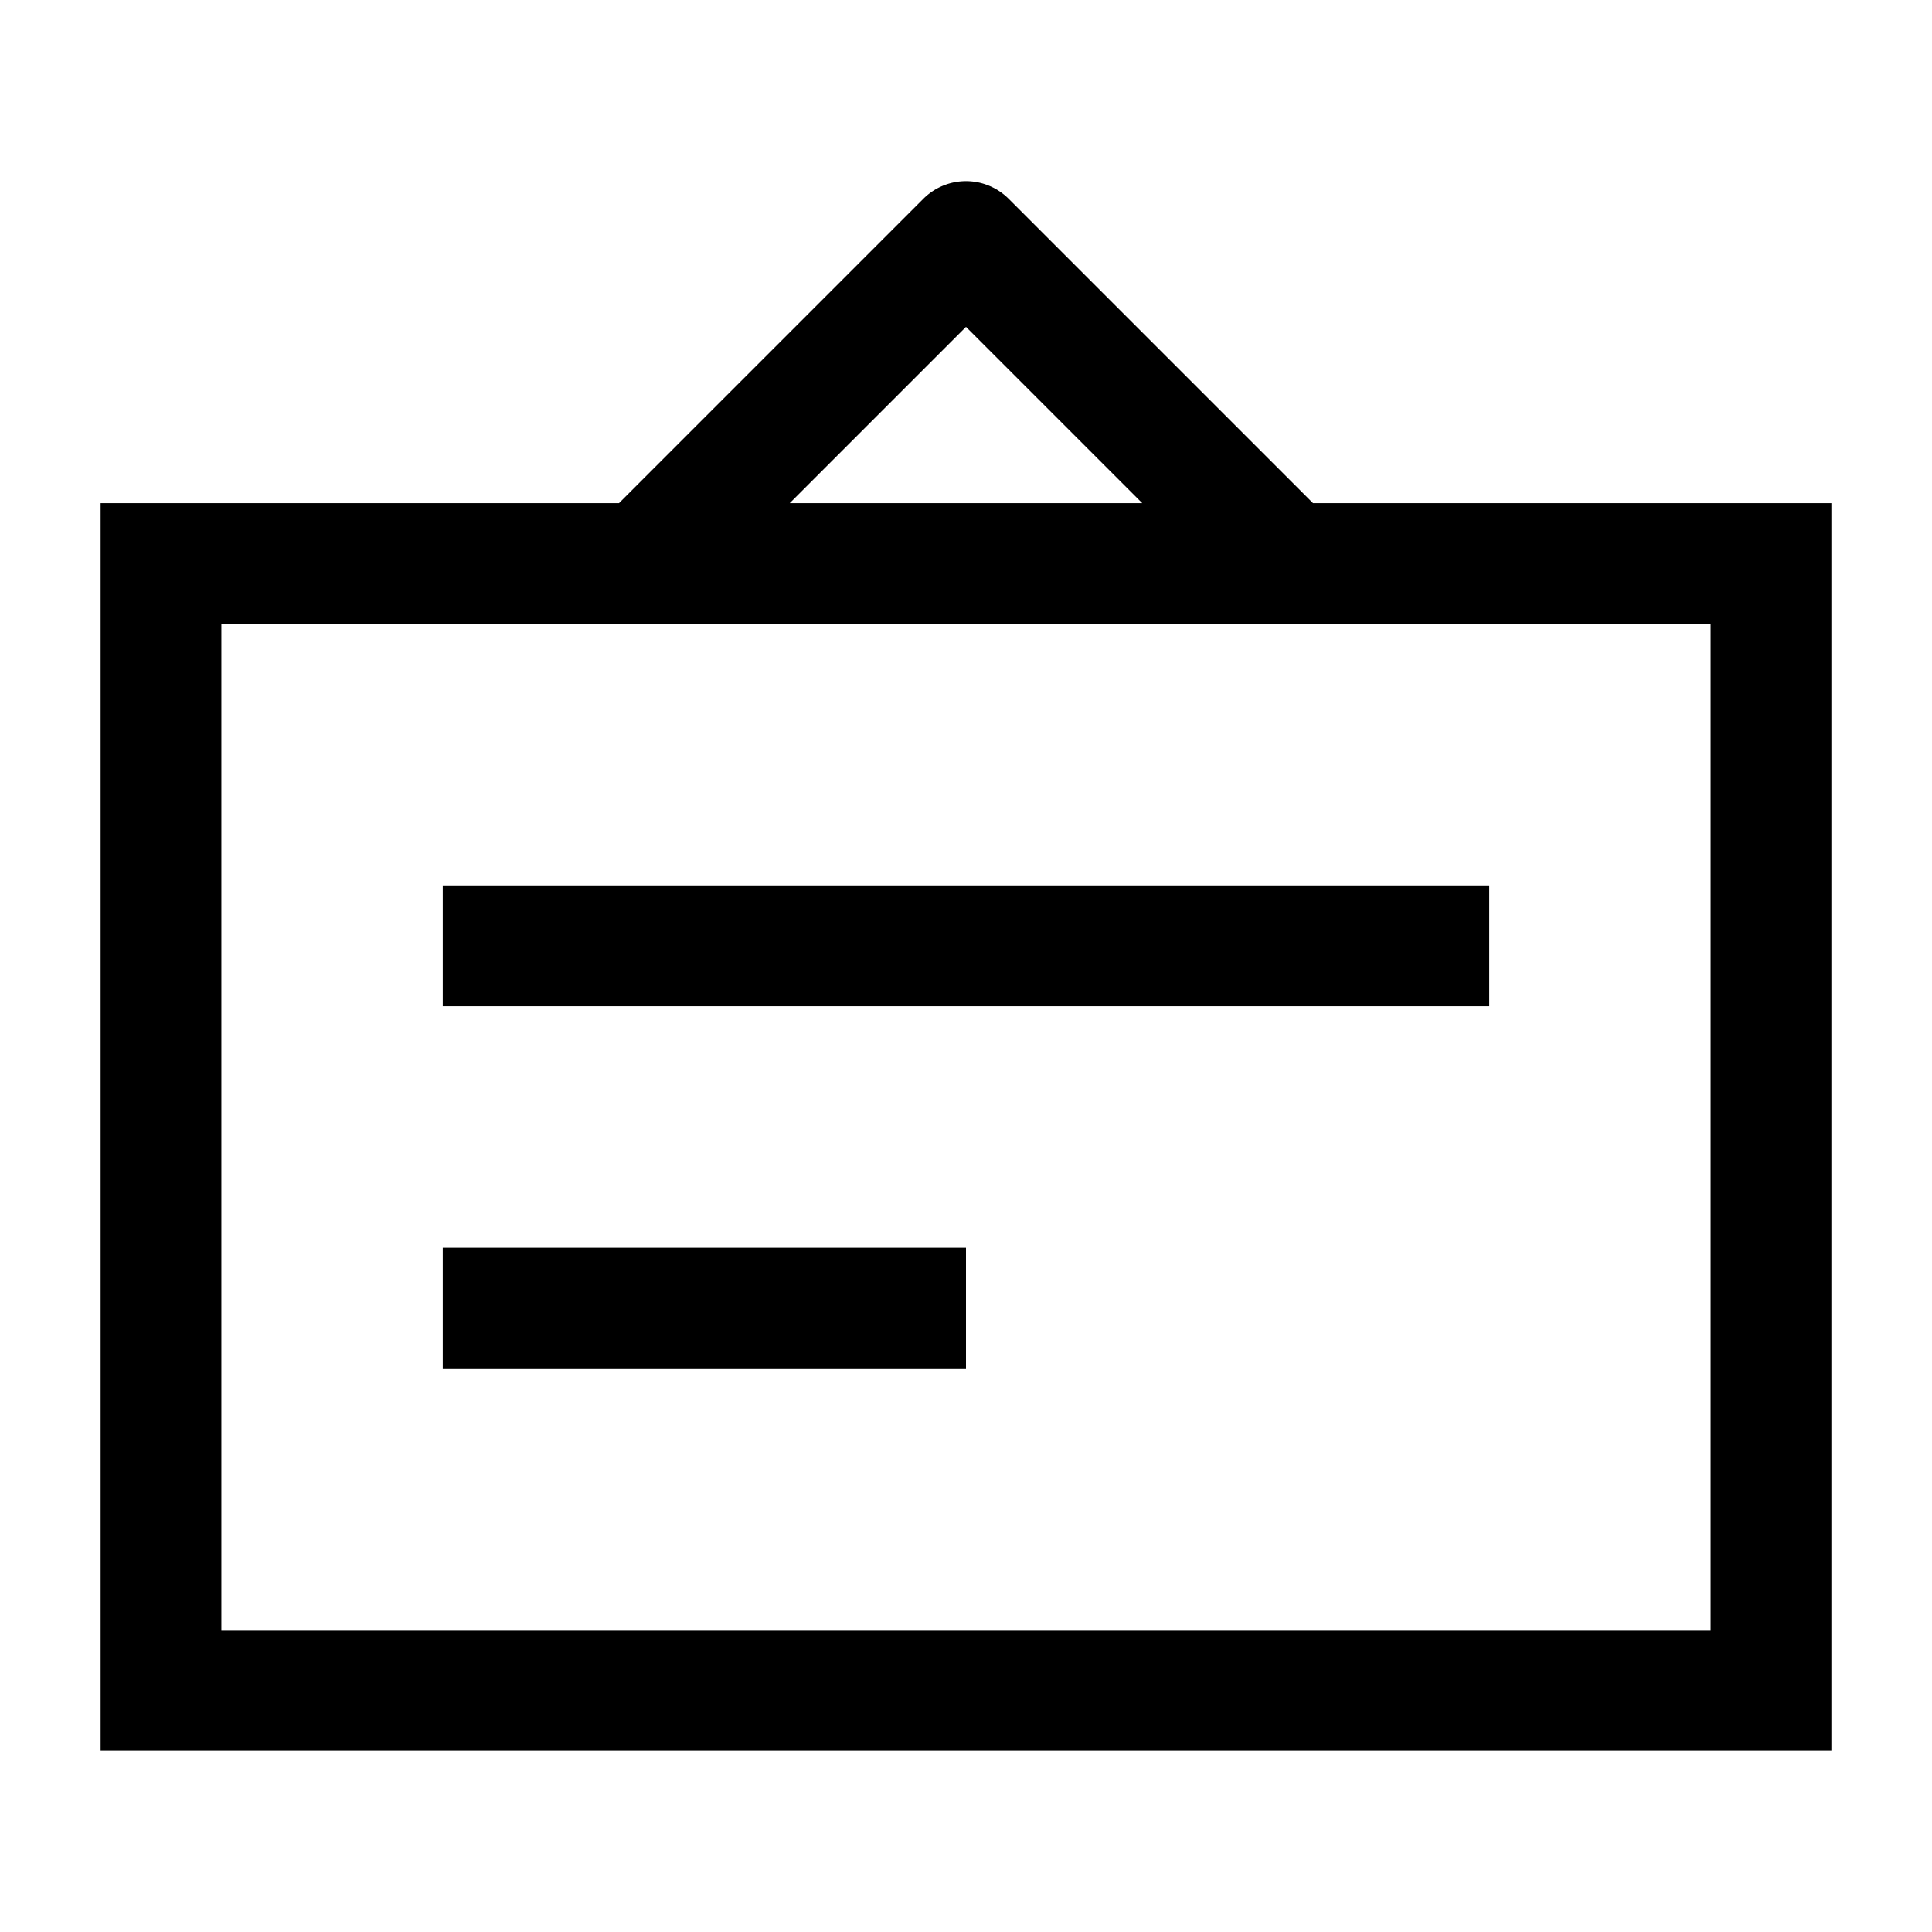 <svg t="1574042738461" class="icon" viewBox="0 0 1024 1024" version="1.1" xmlns="http://www.w3.org/2000/svg" p-id="2100" xmlns:xlink="http://www.w3.org/1999/xlink" width="16" height="16"><defs><style type="text/css"></style></defs><path d="M328.085 266.667l161.28-161.28a32 32 0 0 1 45.269 0l161.28 161.28H970.667v661.333h-917.333v-661.333h274.752z m90.496 0h186.837L512 173.248 418.581 266.667zM117.333 330.667v533.333h789.333v-533.333h-789.333zM234.667 469.333h554.667v64H234.667v-64z m0 192h277.333v64H234.667v-64z" p-id="2101"></path></svg>
